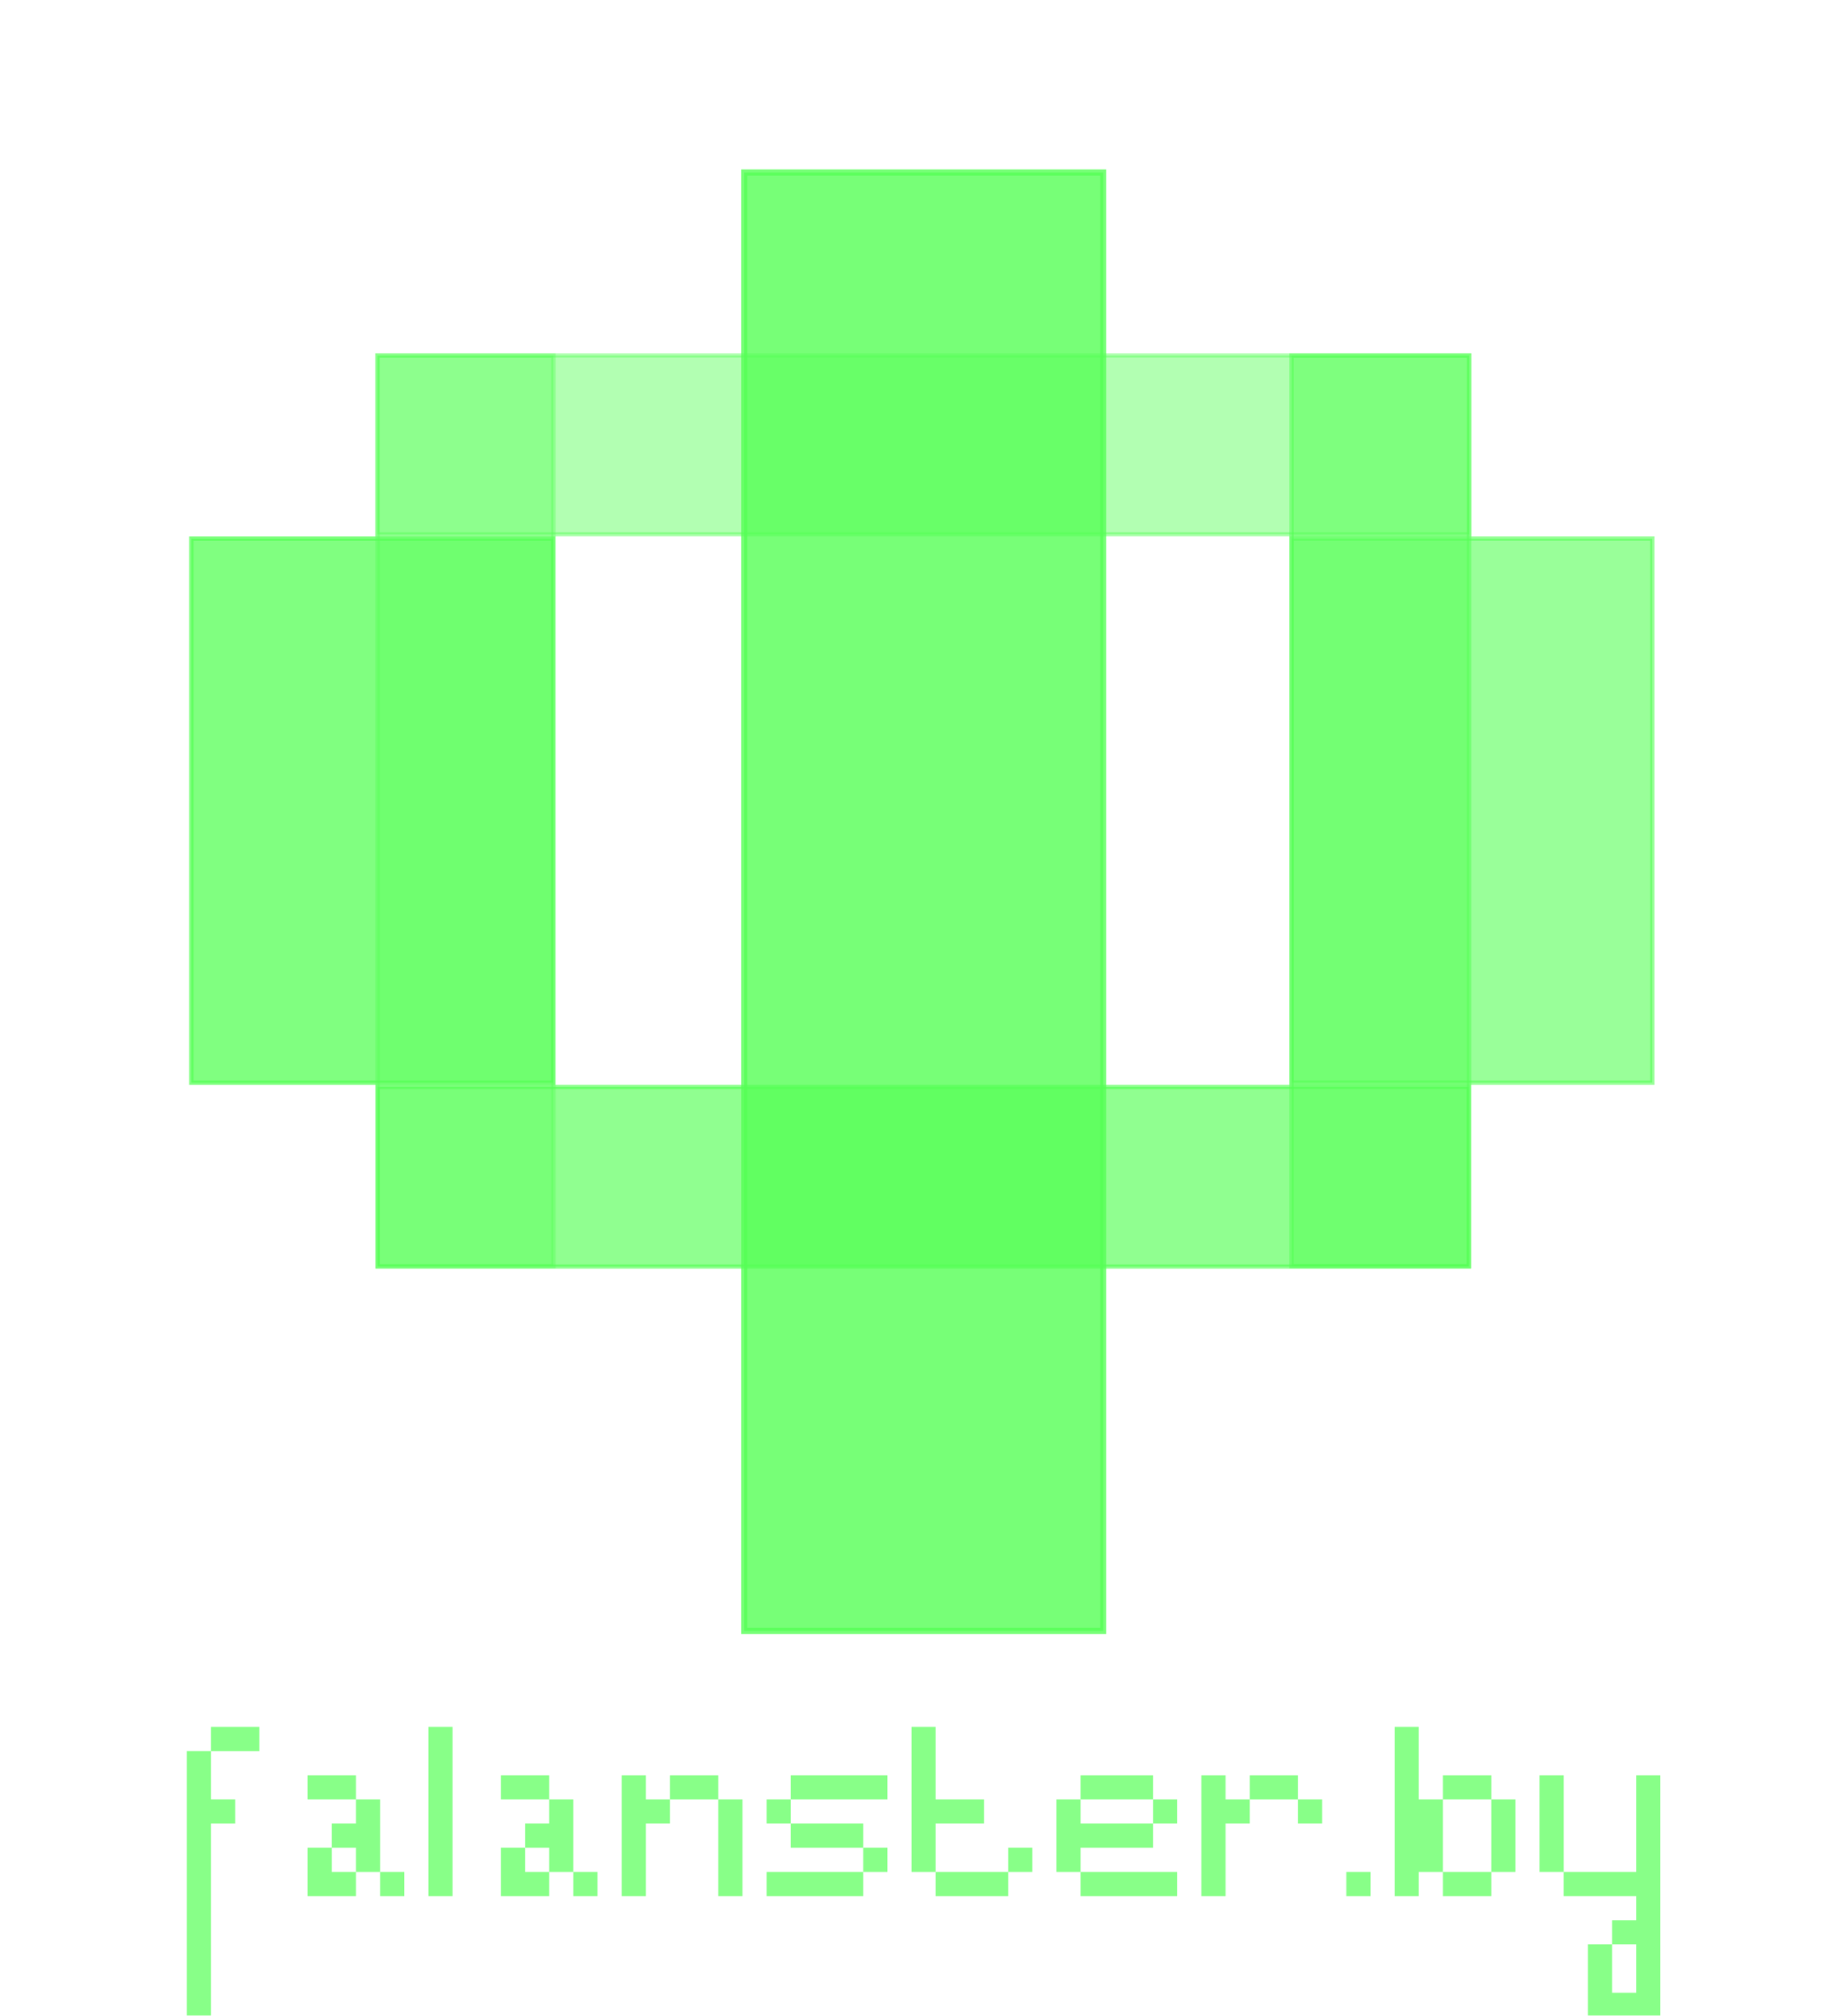 <?xml version="1.0" encoding="UTF-8" standalone="no"?>
<!-- Created with Inkscape (http://www.inkscape.org/) -->

<svg
   xmlns:dc="http://purl.org/dc/elements/1.1/"
   xmlns:cc="http://creativecommons.org/ns#"
   xmlns:rdf="http://www.w3.org/1999/02/22-rdf-syntax-ns#"
   xmlns:svg="http://www.w3.org/2000/svg"
   xmlns="http://www.w3.org/2000/svg"
   xmlns:sodipodi="http://sodipodi.sourceforge.net/DTD/sodipodi-0.dtd"
   xmlns:inkscape="http://www.inkscape.org/namespaces/inkscape"
   width="438.406"
   height="479.016"
   id="svg2"
   version="1.1"
   inkscape:version="0.48.4 r9939"
   sodipodi:docname="f_banner_cyber_2016_4_curves.svg"
   inkscape:export-filename="/home/svet/Dropbox/falanster/design/logo/banners/f_banner_cyber_2016_4.png"
   inkscape:export-xdpi="300.05911"
   inkscape:export-ydpi="300.05911">
  <defs
     id="defs4" />
  <sodipodi:namedview
     id="base"
     pagecolor="#ffffff"
     bordercolor="#666666"
     borderopacity="1.0"
     inkscape:pageopacity="0.0"
     inkscape:pageshadow="2"
     inkscape:zoom="1"
     inkscape:cx="212.59144"
     inkscape:cy="239.4531"
     inkscape:document-units="px"
     inkscape:current-layer="layer1"
     showgrid="false"
     inkscape:window-width="1301"
     inkscape:window-height="744"
     inkscape:window-x="65"
     inkscape:window-y="24"
     inkscape:window-maximized="1"
     showguides="true"
     inkscape:guide-bbox="true"
     fit-margin-top="0"
     fit-margin-left="0"
     fit-margin-right="0"
     fit-margin-bottom="0">
    <sodipodi:guide
       orientation="1,0"
       position="44.426,600.193"
       id="guide3933" />
    <sodipodi:guide
       orientation="1,0"
       position="393.434,484.026"
       id="guide3935" />
    <sodipodi:guide
       orientation="0,1"
       position="48.456,-0.284"
       id="guide3074" />
  </sodipodi:namedview>
  <g
     inkscape:label="Layer 1"
     inkscape:groupmode="layer"
     id="layer1"
     transform="translate(-24.264,-203.793)">
    <rect
       style="fill:none;fill-opacity:1;stroke:none"
       id="rect3070"
       width="438.406"
       height="479.3"
       x="24.264"
       y="203.793" />
    <g
       id="g4328"
       transform="matrix(1.002,0,0,1.002,-0.858,-1.218)"
       style="fill:#55ff55;fill-opacity:1;stroke:#55ff55;stroke-opacity:1">
      <rect
         y="462.385"
         x="114.661"
         height="42.619"
         width="258.91"
         id="rect2991-1"
         style="opacity:0.65;fill:#55ff55;fill-opacity:1;stroke:#55ff55;stroke-width:0.99;stroke-opacity:1" />
      <rect
         y="332.356"
         x="70.47"
         height="129.026"
         width="85.845"
         id="rect3031"
         style="opacity:0.75;fill:#55ff55;fill-opacity:1;stroke:#55ff55;stroke-width:1.023;stroke-opacity:1" />
      <rect
         y="288.935"
         x="331.533"
         height="215.975"
         width="42.106"
         id="rect3011-3"
         style="opacity:0.55;fill:#55ff55;fill-opacity:1;stroke:#55ff55;stroke-width:1.049;stroke-opacity:1" />
      <rect
         y="332.344"
         x="331.55"
         height="129.033"
         width="85.573"
         id="rect3031-4"
         style="opacity:0.6;fill:#55ff55;fill-opacity:1;stroke:#55ff55;stroke-width:1.021;stroke-opacity:1" />
      <rect
         y="288.932"
         x="114.635"
         height="215.979"
         width="41.746"
         id="rect3011"
         style="opacity:0.4;fill:#55ff55;fill-opacity:1;stroke:#55ff55;stroke-width:1.044;stroke-opacity:1" />
      <rect
         y="288.904"
         x="114.607"
         height="42.438"
         width="259.094"
         id="rect2991"
         style="opacity:0.45;fill:#55ff55;fill-opacity:1;stroke:#55ff55;stroke-width:0.988;stroke-opacity:1" />
      <rect
         y="245.513"
         x="201.653"
         height="345.896"
         width="85.179"
         id="rect2989"
         style="opacity:0.8;fill:#55ff55;fill-opacity:1;stroke:#55ff55;stroke-width:1.443;stroke-opacity:1" />
    </g>
    <g
       style="font-size:91.886px;font-style:normal;font-variant:normal;font-weight:normal;font-stretch:normal;line-height:125%;letter-spacing:0px;word-spacing:0px;opacity:0.7;fill:#55ff55;fill-opacity:1;stroke:none;font-family:Opirus OPIK;-inkscape-font-specification:Opirus OPIK"
       id="text3939">
      <path
         d="m 68.69,683.099 0,-63.172 5.743,0 0,11.486 5.743,0 0,5.743 -5.743,0 0,45.943 -5.743,0 m 5.743,-63.172 0,-5.743 11.486,0 0,5.743 -11.486,0"
         style="fill:#55ff55;fill-opacity:1"
         id="path2997" />
      <path
         d="m 114.633,654.385 0,-5.743 5.743,0 0,5.743 -5.743,0 m -17.229,0 0,-11.486 5.743,0 0,5.743 5.743,0 0,5.743 -11.486,0 m 11.486,-5.743 0,-5.743 -5.743,0 0,-5.743 5.743,0 0,-5.743 5.743,0 0,17.229 -5.743,0 m -11.486,-17.229 0,-5.743 11.486,0 0,5.743 -11.486,0"
         style="fill:#55ff55;fill-opacity:1"
         id="path2999" />
      <path
         d="m 126.119,654.385 0,-40.2 5.743,0 0,40.2 -5.743,0"
         style="fill:#55ff55;fill-opacity:1"
         id="path3001" />
      <path
         d="m 160.577,654.385 0,-5.743 5.743,0 0,5.743 -5.743,0 m -17.229,0 0,-11.486 5.743,0 0,5.743 5.743,0 0,5.743 -11.486,0 m 11.486,-5.743 0,-5.743 -5.743,0 0,-5.743 5.743,0 0,-5.743 5.743,0 0,17.229 -5.743,0 m -11.486,-17.229 0,-5.743 11.486,0 0,5.743 -11.486,0"
         style="fill:#55ff55;fill-opacity:1"
         id="path3003" />
      <path
         d="m 195.034,654.385 0,-22.972 5.743,0 0,22.972 -5.743,0 m -22.972,0 0,-28.714 5.743,0 0,5.743 5.743,0 0,5.743 -5.743,0 0,17.229 -5.743,0 m 11.486,-22.972 0,-5.743 11.486,0 0,5.743 -11.486,0"
         style="fill:#55ff55;fill-opacity:1"
         id="path3005" />
      <path
         d="m 206.52,654.385 0,-5.743 22.972,0 0,5.743 -22.972,0 m 22.972,-5.743 0,-5.743 5.743,0 0,5.743 -5.743,0 m -17.229,-5.743 0,-5.743 17.229,0 0,5.743 -17.229,0 m -5.743,-5.743 0,-5.743 5.743,0 0,5.743 -5.743,0 m 5.743,-5.743 0,-5.743 22.972,0 0,5.743 -22.972,0"
         style="fill:#55ff55;fill-opacity:1"
         id="path3007" />
      <path
         d="m 246.72,654.385 0,-5.743 17.229,0 0,5.743 -17.229,0 m 17.229,-5.743 0,-5.743 5.743,0 0,5.743 -5.743,0 m -22.972,0 0,-34.457 5.743,0 0,17.229 11.486,0 0,5.743 -11.486,0 0,11.486 -5.743,0"
         style="fill:#55ff55;fill-opacity:1"
         id="path3009" />
      <path
         d="m 281.177,654.385 0,-5.743 22.972,0 0,5.743 -22.972,0 m -5.743,-5.743 0,-17.229 5.743,0 0,5.743 17.229,0 0,5.743 -17.229,0 0,5.743 -5.743,0 m 22.972,-11.486 0,-5.743 5.743,0 0,5.743 -5.743,0 m -17.229,-5.743 0,-5.743 17.229,0 0,5.743 -17.229,0"
         style="fill:#55ff55;fill-opacity:1"
         id="path3011" />
      <path
         d="m 332.863,637.156 0,-5.743 5.743,0 0,5.743 -5.743,0 m -22.972,17.229 0,-28.714 5.743,0 0,5.743 5.743,0 0,5.743 -5.743,0 0,17.229 -5.743,0 m 11.486,-22.972 0,-5.743 11.486,0 0,5.743 -11.486,0"
         style="fill:#55ff55;fill-opacity:1"
         id="path3013" />
      <path
         d="m 344.349,654.385 0,-5.743 5.743,0 0,5.743 -5.743,0"
         style="fill:#55ff55;fill-opacity:1"
         id="path3015" />
      <path
         d="m 367.321,654.385 0,-5.743 11.486,0 0,5.743 -11.486,0 m 11.486,-5.743 0,-17.229 5.743,0 0,17.229 -5.743,0 m -11.486,-17.229 0,-5.743 11.486,0 0,5.743 -11.486,0 m -11.486,22.972 0,-40.2 5.743,0 0,17.229 5.743,0 0,17.229 -5.743,0 0,5.743 -5.743,0"
         style="fill:#55ff55;fill-opacity:1"
         id="path3017" />
      <path
         d="m 390.292,648.642 0,-22.972 5.743,0 0,22.972 -5.743,0 m 11.486,34.457 0,-17.229 5.743,0 0,11.486 5.743,0 0,-11.486 -5.743,0 0,-5.743 5.743,0 0,-5.743 -17.229,0 0,-5.743 17.229,0 0,-22.972 5.743,0 0,57.429 -17.229,0"
         style="fill:#55ff55;fill-opacity:1"
         id="path3019" />
    </g>
  </g>
</svg>
